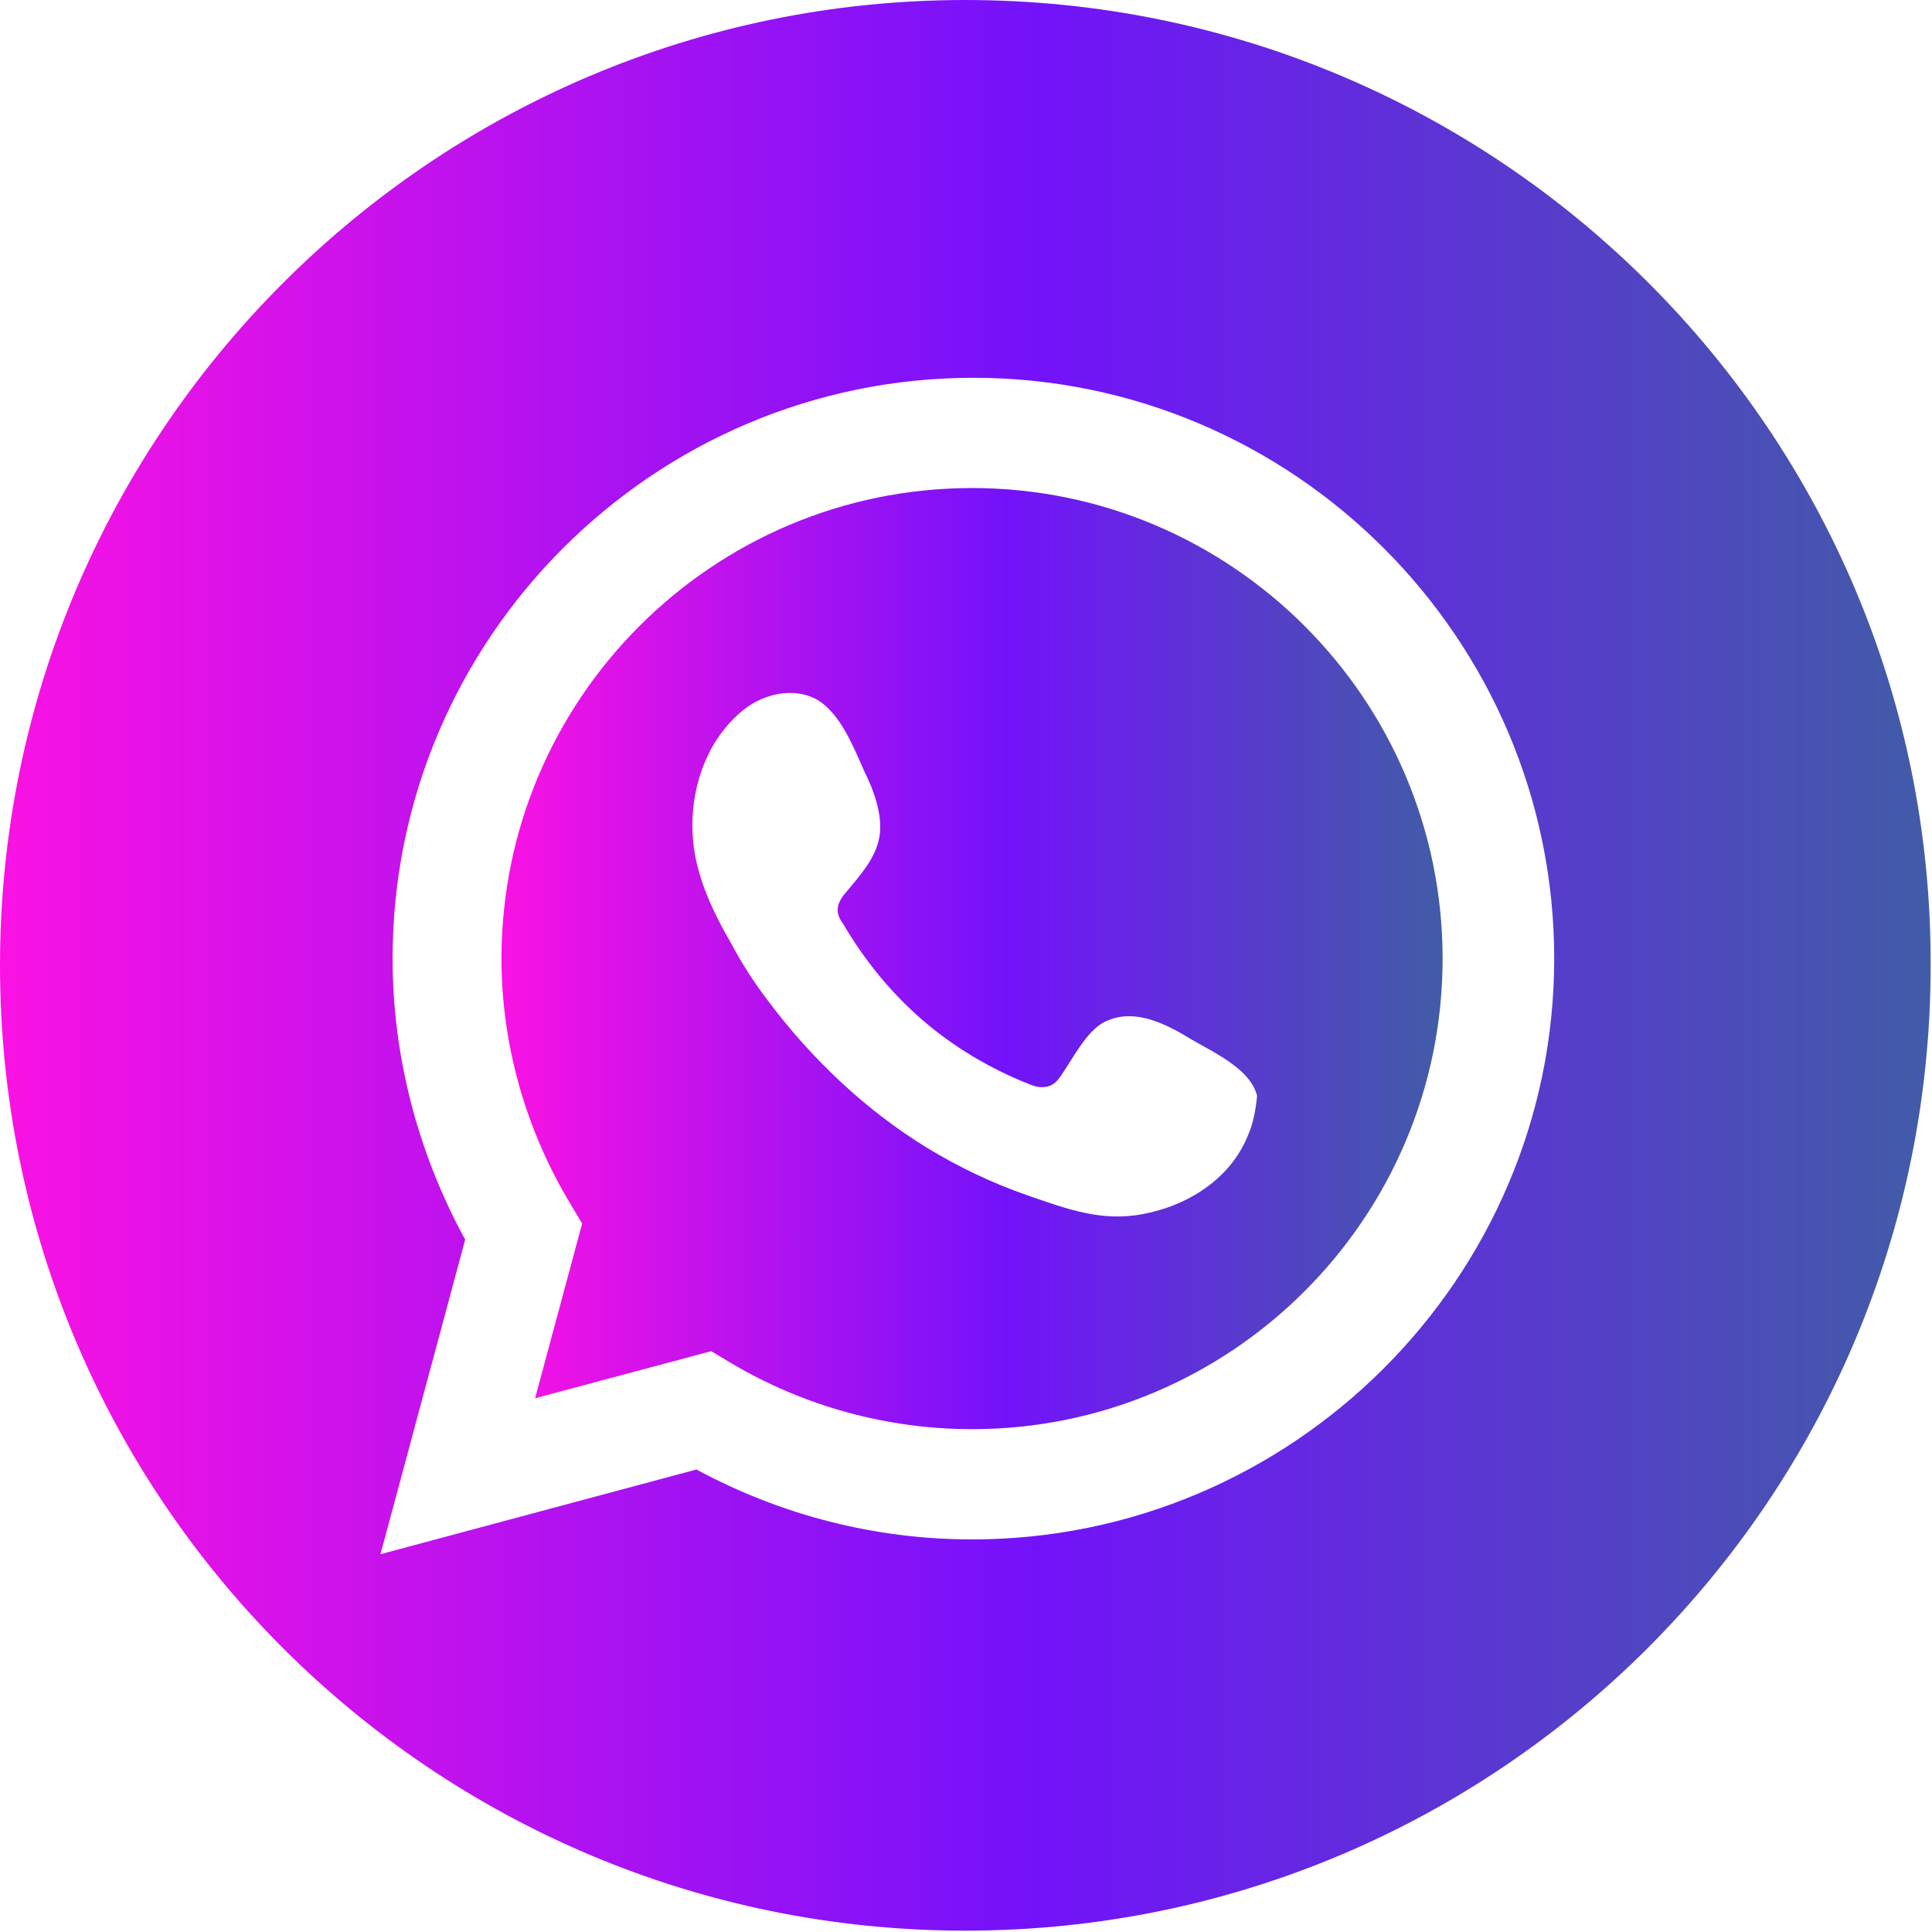 <?xml version="1.0" encoding="utf-8"?>
<!-- Generator: Adobe Illustrator 28.1.0, SVG Export Plug-In . SVG Version: 6.00 Build 0)  -->
<svg version="1.1" id="Camada_2_00000101079196694168544180000013446020010778881705_"
	 xmlns="http://www.w3.org/2000/svg" xmlns:xlink="http://www.w3.org/1999/xlink" x="0px" y="0px" viewBox="0 0 143.7 143.7"
	 style="enable-background:new 0 0 143.7 143.7;" xml:space="preserve">
<style type="text/css">
	.st0{fill:url(#SVGID_1_);}
	.st1{fill:url(#SVGID_00000069385885319225783520000002401446423955981970_);}
</style>
<g id="ELEMENTS">
	<g>
		<linearGradient id="SVGID_1_" gradientUnits="userSpaceOnUse" x1="0" y1="71.8" x2="143.6" y2="71.8">
			<stop  offset="0" style="stop-color:#FA12E3"/>
			<stop  offset="0.536" style="stop-color:#7312FA"/>
			<stop  offset="1" style="stop-color:#415CA7"/>
		</linearGradient>
		<path class="st0" d="M71.8,0L71.8,0C32.2,0,0,32.2,0,71.8l0,0c0,39.7,32.2,71.8,71.8,71.8l0,0c39.7,0,71.8-32.2,71.8-71.8l0,0
			C143.7,32.2,111.5,0,71.8,0z M72.3,114.5c-7.2,0-14.2-1.8-20.5-5.2l-23.5,6.3l6.3-23.4c-3.5-6.4-5.4-13.6-5.4-20.9
			c0-23.8,19.4-43.2,43.2-43.2s43.2,19.4,43.2,43.2S96.1,114.5,72.3,114.5z"/>
		
			<linearGradient id="SVGID_00000090996660375906630490000016653653387027282089_" gradientUnits="userSpaceOnUse" x1="37.3" y1="71.3" x2="107.3" y2="71.3">
			<stop  offset="0" style="stop-color:#FA12E3"/>
			<stop  offset="0.536" style="stop-color:#7312FA"/>
			<stop  offset="1" style="stop-color:#415CA7"/>
		</linearGradient>
		<path style="fill:url(#SVGID_00000090996660375906630490000016653653387027282089_);" d="M72.3,36.3c-19.3,0-35,15.7-35,35
			c0,6.4,1.8,12.7,5.1,18.2l0.9,1.5l-3.5,13l13.1-3.5l1.5,0.9c5.4,3.2,11.6,4.9,17.9,4.9c19.3,0,35-15.7,35-35S91.6,36.3,72.3,36.3
			L72.3,36.3z M92.8,84.5c-1.3,3.2-4.5,5.2-7.8,5.8c-3.1,0.6-5.7-0.4-8.6-1.4c-2.6-0.9-5.1-2.1-7.4-3.5c-4.6-2.8-8.7-6.7-11.9-11
			c-1-1.3-1.9-2.7-2.7-4.2c-1.1-1.9-2.1-3.9-2.6-6.1c-0.2-0.9-0.3-1.8-0.3-2.7c0-3.2,1.2-6.5,3.8-8.6c1.5-1.2,3.7-1.7,5.4-0.8
			c1.8,1,2.8,3.6,3.6,5.4c0.7,1.4,1.4,3.3,1.1,4.9c-0.3,1.6-1.5,2.9-2.5,4.1c-0.7,0.8-0.8,1.5-0.2,2.3c3.3,5.6,7.9,9.6,14,12
			c0.8,0.3,1.5,0.2,2-0.4c1-1.3,2.1-3.8,3.7-4.4c2.1-0.9,4.4,0.3,6.2,1.4c1.7,1,4.4,2.2,4.9,4.2C93.4,82.6,93.2,83.6,92.8,84.5
			L92.8,84.5z"/>
	</g>
</g>
</svg>
